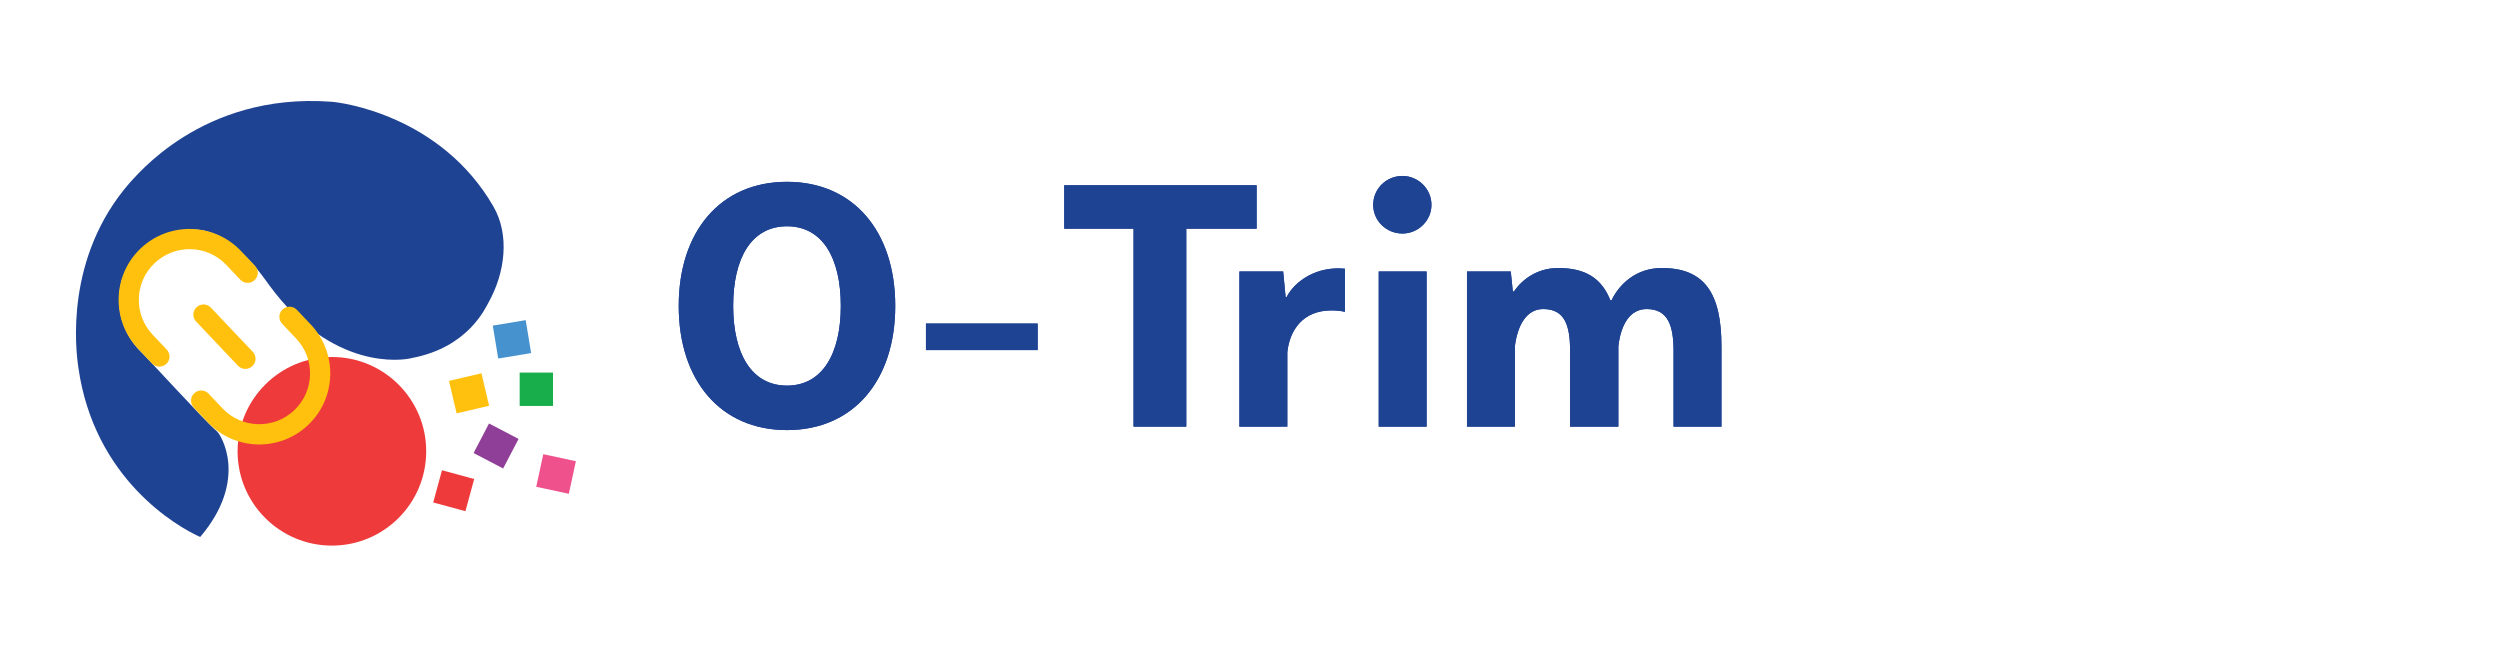 <?xml version="1.0" encoding="utf-8"?>
<!-- Generator: Adobe Illustrator 25.1.0, SVG Export Plug-In . SVG Version: 6.00 Build 0)  -->
<svg version="1.1" id="Layer_1" xmlns="http://www.w3.org/2000/svg" xmlns:xlink="http://www.w3.org/1999/xlink" x="0px" y="0px"
	 viewBox="0 0 290 75" style="enable-background:new 0 0 290 75;" xml:space="preserve">
<style type="text/css">
	.st0{fill:#1F4393;}
	.st1{fill:#FFC10E;}
	.st2{fill:#FFFFFF;}
	.st3{fill:#8F3F97;}
	.st4{opacity:0.25;}
	.st5{clip-path:url(#SVGID_2_);fill:#FFFFFF;}
	.st6{clip-path:url(#SVGID_2_);fill:#FCFCFC;}
	.st7{clip-path:url(#SVGID_2_);fill:#FBFBFB;}
	.st8{clip-path:url(#SVGID_2_);fill:#F9FAFA;}
	.st9{clip-path:url(#SVGID_2_);fill:#F8F8F9;}
	.st10{clip-path:url(#SVGID_2_);fill:#F7F7F8;}
	.st11{clip-path:url(#SVGID_2_);fill:#F6F6F7;}
	.st12{clip-path:url(#SVGID_2_);fill:#F5F5F6;}
	.st13{clip-path:url(#SVGID_2_);fill:#F4F5F5;}
	.st14{clip-path:url(#SVGID_2_);fill:#F3F4F4;}
	.st15{clip-path:url(#SVGID_2_);fill:#F2F3F3;}
	.st16{clip-path:url(#SVGID_2_);fill:#F2F2F2;}
	.st17{clip-path:url(#SVGID_2_);fill:#F1F1F2;}
	.st18{clip-path:url(#SVGID_2_);fill:#F0F0F1;}
	.st19{clip-path:url(#SVGID_2_);fill:#EFF0F0;}
	.st20{clip-path:url(#SVGID_2_);fill:#EEEFEF;}
	.st21{clip-path:url(#SVGID_2_);fill:#EDEEEF;}
	.st22{clip-path:url(#SVGID_2_);fill:#EDEDEE;}
	.st23{clip-path:url(#SVGID_2_);fill:#ECECED;}
	.st24{clip-path:url(#SVGID_2_);fill:#EBECEC;}
	.st25{clip-path:url(#SVGID_2_);fill:#EAEBEC;}
	.st26{clip-path:url(#SVGID_2_);fill:#E9EAEB;}
	.st27{clip-path:url(#SVGID_2_);fill:#E8E9EA;}
	.st28{clip-path:url(#SVGID_2_);fill:#E8E8E9;}
	.st29{clip-path:url(#SVGID_2_);fill:#E7E7E8;}
	.st30{clip-path:url(#SVGID_2_);fill:#E6E7E8;}
	.st31{clip-path:url(#SVGID_2_);fill:#E5E6E7;}
	.st32{clip-path:url(#SVGID_2_);fill:#E4E5E6;}
	.st33{clip-path:url(#SVGID_2_);fill:#E3E4E5;}
	.st34{clip-path:url(#SVGID_2_);fill:#E2E3E4;}
	.st35{clip-path:url(#SVGID_2_);fill:#E0E1E2;}
	.st36{clip-path:url(#SVGID_2_);fill:#DFE0E1;}
	.st37{clip-path:url(#SVGID_2_);fill:#DEDFE1;}
	.st38{clip-path:url(#SVGID_2_);fill:#DDDFE0;}
	.st39{clip-path:url(#SVGID_2_);fill:#DDDEDF;}
	.st40{clip-path:url(#SVGID_2_);fill:#DCDDDE;}
	.st41{clip-path:url(#SVGID_2_);fill:#DADBDD;}
	.st42{clip-path:url(#SVGID_2_);fill:#D9DBDC;}
	.st43{clip-path:url(#SVGID_2_);fill:#D8DADB;}
	.st44{clip-path:url(#SVGID_2_);fill:#D7D8DA;}
	.st45{clip-path:url(#SVGID_2_);fill:#D6D7D9;}
	.st46{clip-path:url(#SVGID_2_);fill:#D5D6D8;}
	.st47{clip-path:url(#SVGID_2_);fill:#D4D5D6;}
	.st48{clip-path:url(#SVGID_2_);fill:#D3D4D6;}
	.st49{clip-path:url(#SVGID_2_);fill:#D1D2D4;}
	.st50{clip-path:url(#SVGID_2_);fill:#D0D2D3;}
	.st51{clip-path:url(#SVGID_2_);fill:#CFD0D2;}
	.st52{clip-path:url(#SVGID_2_);fill:#CECFD1;}
	.st53{clip-path:url(#SVGID_2_);fill:#CCCECF;}
	.st54{clip-path:url(#SVGID_2_);fill:#CBCDCF;}
	.st55{clip-path:url(#SVGID_2_);fill:#CACBCD;}
	.st56{clip-path:url(#SVGID_2_);fill:#C8CACB;}
	.st57{clip-path:url(#SVGID_2_);fill:#C7C9CB;}
	.st58{clip-path:url(#SVGID_2_);fill:#C5C7C9;}
	.st59{clip-path:url(#SVGID_2_);fill:#C4C5C7;}
	.st60{clip-path:url(#SVGID_2_);fill:#C3C5C7;}
	.st61{clip-path:url(#SVGID_2_);fill:#C1C3C5;}
	.st62{clip-path:url(#SVGID_2_);fill:#C0C1C3;}
	.st63{clip-path:url(#SVGID_2_);fill:#BEC0C2;}
	.st64{clip-path:url(#SVGID_2_);fill:#BCBEC0;}
	.st65{clip-path:url(#SVGID_2_);fill:#BBBCBF;}
	.st66{clip-path:url(#SVGID_2_);fill:#B9BBBD;}
	.st67{clip-path:url(#SVGID_2_);fill:#B7B9BB;}
	.st68{clip-path:url(#SVGID_2_);fill:#B6B8BA;}
	.st69{clip-path:url(#SVGID_2_);fill:#B4B6B8;}
	.st70{clip-path:url(#SVGID_2_);fill:#B2B4B7;}
	.st71{clip-path:url(#SVGID_2_);fill:#B1B3B5;}
	.st72{clip-path:url(#SVGID_2_);fill:#AFB1B3;}
	.st73{clip-path:url(#SVGID_2_);fill:#ADAFB2;}
	.st74{clip-path:url(#SVGID_2_);fill:#ACAEB0;}
	.st75{clip-path:url(#SVGID_2_);fill:#A9ABAE;}
	.st76{clip-path:url(#SVGID_2_);fill:#A8AAAC;}
	.st77{clip-path:url(#SVGID_2_);fill:#A6A8AB;}
	.st78{clip-path:url(#SVGID_2_);fill:#A4A6A8;}
	.st79{clip-path:url(#SVGID_2_);fill:#A2A4A7;}
	.st80{clip-path:url(#SVGID_2_);fill:#A1A3A5;}
	.st81{clip-path:url(#SVGID_2_);fill:#9EA0A3;}
	.st82{clip-path:url(#SVGID_2_);fill:#9D9FA1;}
	.st83{clip-path:url(#SVGID_2_);fill:#9A9C9F;}
	.st84{clip-path:url(#SVGID_2_);fill:#999B9D;}
	.st85{clip-path:url(#SVGID_2_);fill:#96999B;}
	.st86{clip-path:url(#SVGID_2_);fill:#95979A;}
	.st87{clip-path:url(#SVGID_2_);fill:#939597;}
	.st88{clip-path:url(#SVGID_2_);fill:#909295;}
	.st89{clip-path:url(#SVGID_2_);fill:#8F9194;}
	.st90{clip-path:url(#SVGID_2_);fill:#8D8F91;}
	.st91{fill:#17AE4B;}
	.st92{fill:#4592CF;}
	.st93{fill:#EE518B;}
	.st94{fill:#EE3A3A;}
	.st95{fill-rule:evenodd;clip-rule:evenodd;fill:#FFC10E;}
	.st96{fill-rule:evenodd;clip-rule:evenodd;fill:#17AE4B;}
	.st97{fill-rule:evenodd;clip-rule:evenodd;fill:#4592CF;}
	.st98{fill-rule:evenodd;clip-rule:evenodd;fill:#EE518B;}
	.st99{fill-rule:evenodd;clip-rule:evenodd;fill:#EE3A3A;}
	.st100{fill-rule:evenodd;clip-rule:evenodd;fill:#1F4393;}
	.st101{opacity:0.8;fill:#4592CF;}
	.st102{opacity:0.3;fill:#4592CF;}
	.st103{opacity:0.4;fill:#4592CF;}
	.st104{fill:#F9FCF9;}
	.st105{fill-rule:evenodd;clip-rule:evenodd;fill:#8F3F97;}
	.st106{fill-rule:evenodd;clip-rule:evenodd;fill:#0C2848;}
	.st107{fill-rule:evenodd;clip-rule:evenodd;fill:#00CC00;}
	.st108{fill-rule:evenodd;clip-rule:evenodd;fill:#FCFCFC;}
	.st109{clip-path:url(#SVGID_4_);fill:#FFC10E;}
	.st110{fill:#FFCC00;}
	.st111{fill:url(#SVGID_5_);}
	.st112{fill:#1B2A47;}
	.st113{fill:#B52D65;}
	.st114{fill:#A81F23;}
	.st115{fill:url(#SVGID_6_);}
	.st116{fill:#FFC20E;}
</style>
<circle class="st94" cx="38.5" cy="52.35" r="10.94"/>
<g>
	<g>
		<path class="st0" d="M78.73,35.49c0-8.64,4.84-14.4,12.56-14.4s12.56,5.76,12.56,14.4s-4.84,14.4-12.56,14.4
			S78.73,44.13,78.73,35.49z M91.29,44.73c4.12,0,6.24-3.72,6.24-9.24c0-5.56-2.12-9.24-6.24-9.24s-6.24,3.68-6.24,9.24
			C85.05,41.01,87.17,44.73,91.29,44.73z"/>
		<path class="st0" d="M107.41,37.53h12.96v3.08h-12.96V37.53z"/>
		<path class="st0" d="M123.45,26.53v-5.04h22.32v5.04h-8.16v22.96h-6.12V26.53H123.45z"/>
		<path class="st0" d="M143.77,49.49v-18h5.08l0.28,2.96h0.12c1-1.92,3.56-3.6,6.76-3.28v5c-0.56-0.12-1.08-0.16-1.56-0.16
			c-3.28,0-4.84,2.24-5.12,4.84v8.64H143.77z"/>
		<path class="st0" d="M162.69,20.41c1.8,0,3.36,1.48,3.36,3.36c0,1.84-1.56,3.32-3.36,3.32c-1.88,0-3.4-1.48-3.4-3.32
			C159.29,21.89,160.81,20.41,162.69,20.41z M159.93,31.49h5.56v18h-5.56V31.49z"/>
		<path class="st0" d="M170.17,31.49h5.08l0.24,2.32h0.12c1.04-1.48,2.76-2.72,5.16-2.72c3.2,0,5.04,1.24,6.04,3.76h0.12
			c0.92-1.92,2.88-3.76,5.84-3.76c4.92,0,6.92,2.88,6.92,9.08v9.32h-5.56v-8.76c0-2.96-0.64-4.88-3.12-4.88
			c-1.96,0-3,1.84-3.28,4.32v9.32h-5.6v-8.76c0-2.96-0.6-4.88-3.12-4.88c-1.92,0-2.96,1.84-3.28,4.28v9.36h-5.56V31.49z"/>
	</g>
	<g>
		<path class="st0" d="M78.73,35.49c0-8.64,4.84-14.4,12.56-14.4s12.56,5.76,12.56,14.4s-4.84,14.4-12.56,14.4
			S78.73,44.13,78.73,35.49z M91.29,44.73c4.12,0,6.24-3.72,6.24-9.24c0-5.56-2.12-9.24-6.24-9.24s-6.24,3.68-6.24,9.24
			C85.05,41.01,87.17,44.73,91.29,44.73z"/>
		<path class="st0" d="M107.41,37.53h12.96v3.08h-12.96V37.53z"/>
		<path class="st0" d="M123.45,26.53v-5.04h22.32v5.04h-8.16v22.96h-6.12V26.53H123.45z"/>
		<path class="st0" d="M143.77,49.49v-18h5.08l0.28,2.96h0.12c1-1.92,3.56-3.6,6.76-3.28v5c-0.56-0.12-1.08-0.16-1.56-0.16
			c-3.28,0-4.84,2.24-5.12,4.84v8.64H143.77z"/>
		<path class="st0" d="M162.69,20.41c1.8,0,3.36,1.48,3.36,3.36c0,1.84-1.56,3.32-3.36,3.32c-1.88,0-3.4-1.48-3.4-3.32
			C159.29,21.89,160.81,20.41,162.69,20.41z M159.93,31.49h5.56v18h-5.56V31.49z"/>
		<path class="st0" d="M170.17,31.49h5.08l0.24,2.32h0.12c1.04-1.48,2.76-2.72,5.16-2.72c3.2,0,5.04,1.24,6.04,3.76h0.12
			c0.92-1.92,2.88-3.76,5.84-3.76c4.92,0,6.92,2.88,6.92,9.08v9.32h-5.56v-8.76c0-2.96-0.64-4.88-3.12-4.88
			c-1.96,0-3,1.84-3.28,4.32v9.32h-5.6v-8.76c0-2.96-0.6-4.88-3.12-4.88c-1.92,0-2.96,1.84-3.28,4.28v9.36h-5.56V31.49z"/>
	</g>
</g>
<path class="st0" d="M57.24,23.96c1.9,3.3,1.36,7.65-0.55,11.09c-0.41,0.73-2.4,5.25-8.91,6.48c-1.11,0.31-9.27,1.47-16.52-8.41
	c-0.61-0.8-4.09-6.18-8.35-6.47c-0.29,0-6.02-0.66-8.68,5.53c-0.2,0.57-1.5,4.58,1.81,8.31c0.65,0.58,8.02,8.68,9.08,9.5
	c0.53,0.41,3.75,5.67-1.9,12.3c-2.68-1.2-12.29-6.71-14.13-19.65c-0.31-2.09-1.6-12.78,5.96-21.44c0.61-0.55,8.29-10.5,23.34-9.4
	C39.55,11.86,51.13,13.36,57.24,23.96z"/>
<rect x="52.44" y="43.67" transform="matrix(0.974 -0.229 0.229 0.974 -8.996 13.658)" class="st1" width="3.87" height="3.87"/>
<rect x="55.65" y="49.81" transform="matrix(0.886 0.463 -0.463 0.886 30.483 -20.775)" class="st3" width="3.87" height="3.87"/>
<rect x="50.71" y="55" transform="matrix(-0.263 0.965 -0.965 -0.263 121.417 21.096)" class="st94" width="3.87" height="3.87"/>
<rect x="62.58" y="53.09" transform="matrix(0.977 0.211 -0.211 0.977 13.082 -12.388)" class="st93" width="3.87" height="3.87"/>
<rect x="57.43" y="37.45" transform="matrix(-0.163 -0.987 0.987 -0.163 30.19 104.376)" class="st92" width="3.87" height="3.87"/>
<rect x="60.28" y="43.22" class="st91" width="3.87" height="3.87"/>
<g>
	<path class="st1" d="M24.1,48.99l-1.62-1.71c-0.45-0.47-0.43-1.22,0.05-1.66c0.47-0.45,1.22-0.43,1.66,0.04l1.62,1.71
		c2.23,2.36,5.96,2.46,8.32,0.22s2.46-5.96,0.22-8.32l-1.62-1.71c-0.45-0.47-0.43-1.22,0.05-1.66c0.47-0.45,1.22-0.43,1.66,0.04
		l1.62,1.71c3.12,3.3,2.98,8.52-0.31,11.64C32.45,52.43,27.23,52.29,24.1,48.99z"/>
	<path class="st1" d="M17.63,42.16l-1.62-1.71c-3.12-3.3-2.98-8.52,0.31-11.64c3.3-3.12,8.52-2.98,11.64,0.31l1.62,1.71
		c0.45,0.47,0.43,1.22-0.04,1.66c-0.47,0.45-1.22,0.43-1.66-0.04l-1.62-1.71c-2.23-2.36-5.96-2.46-8.32-0.22
		c-2.36,2.23-2.46,5.96-0.22,8.32l1.62,1.71c0.45,0.47,0.43,1.22-0.04,1.66C18.82,42.65,18.08,42.63,17.63,42.16z"/>
	<path class="st1" d="M27.61,42.43l-4.86-5.13c-0.45-0.47-0.43-1.22,0.05-1.66c0.47-0.45,1.22-0.43,1.66,0.04l4.86,5.13
		c0.45,0.47,0.43,1.22-0.04,1.66C28.8,42.92,28.06,42.9,27.61,42.43z"/>
</g>
</svg>
